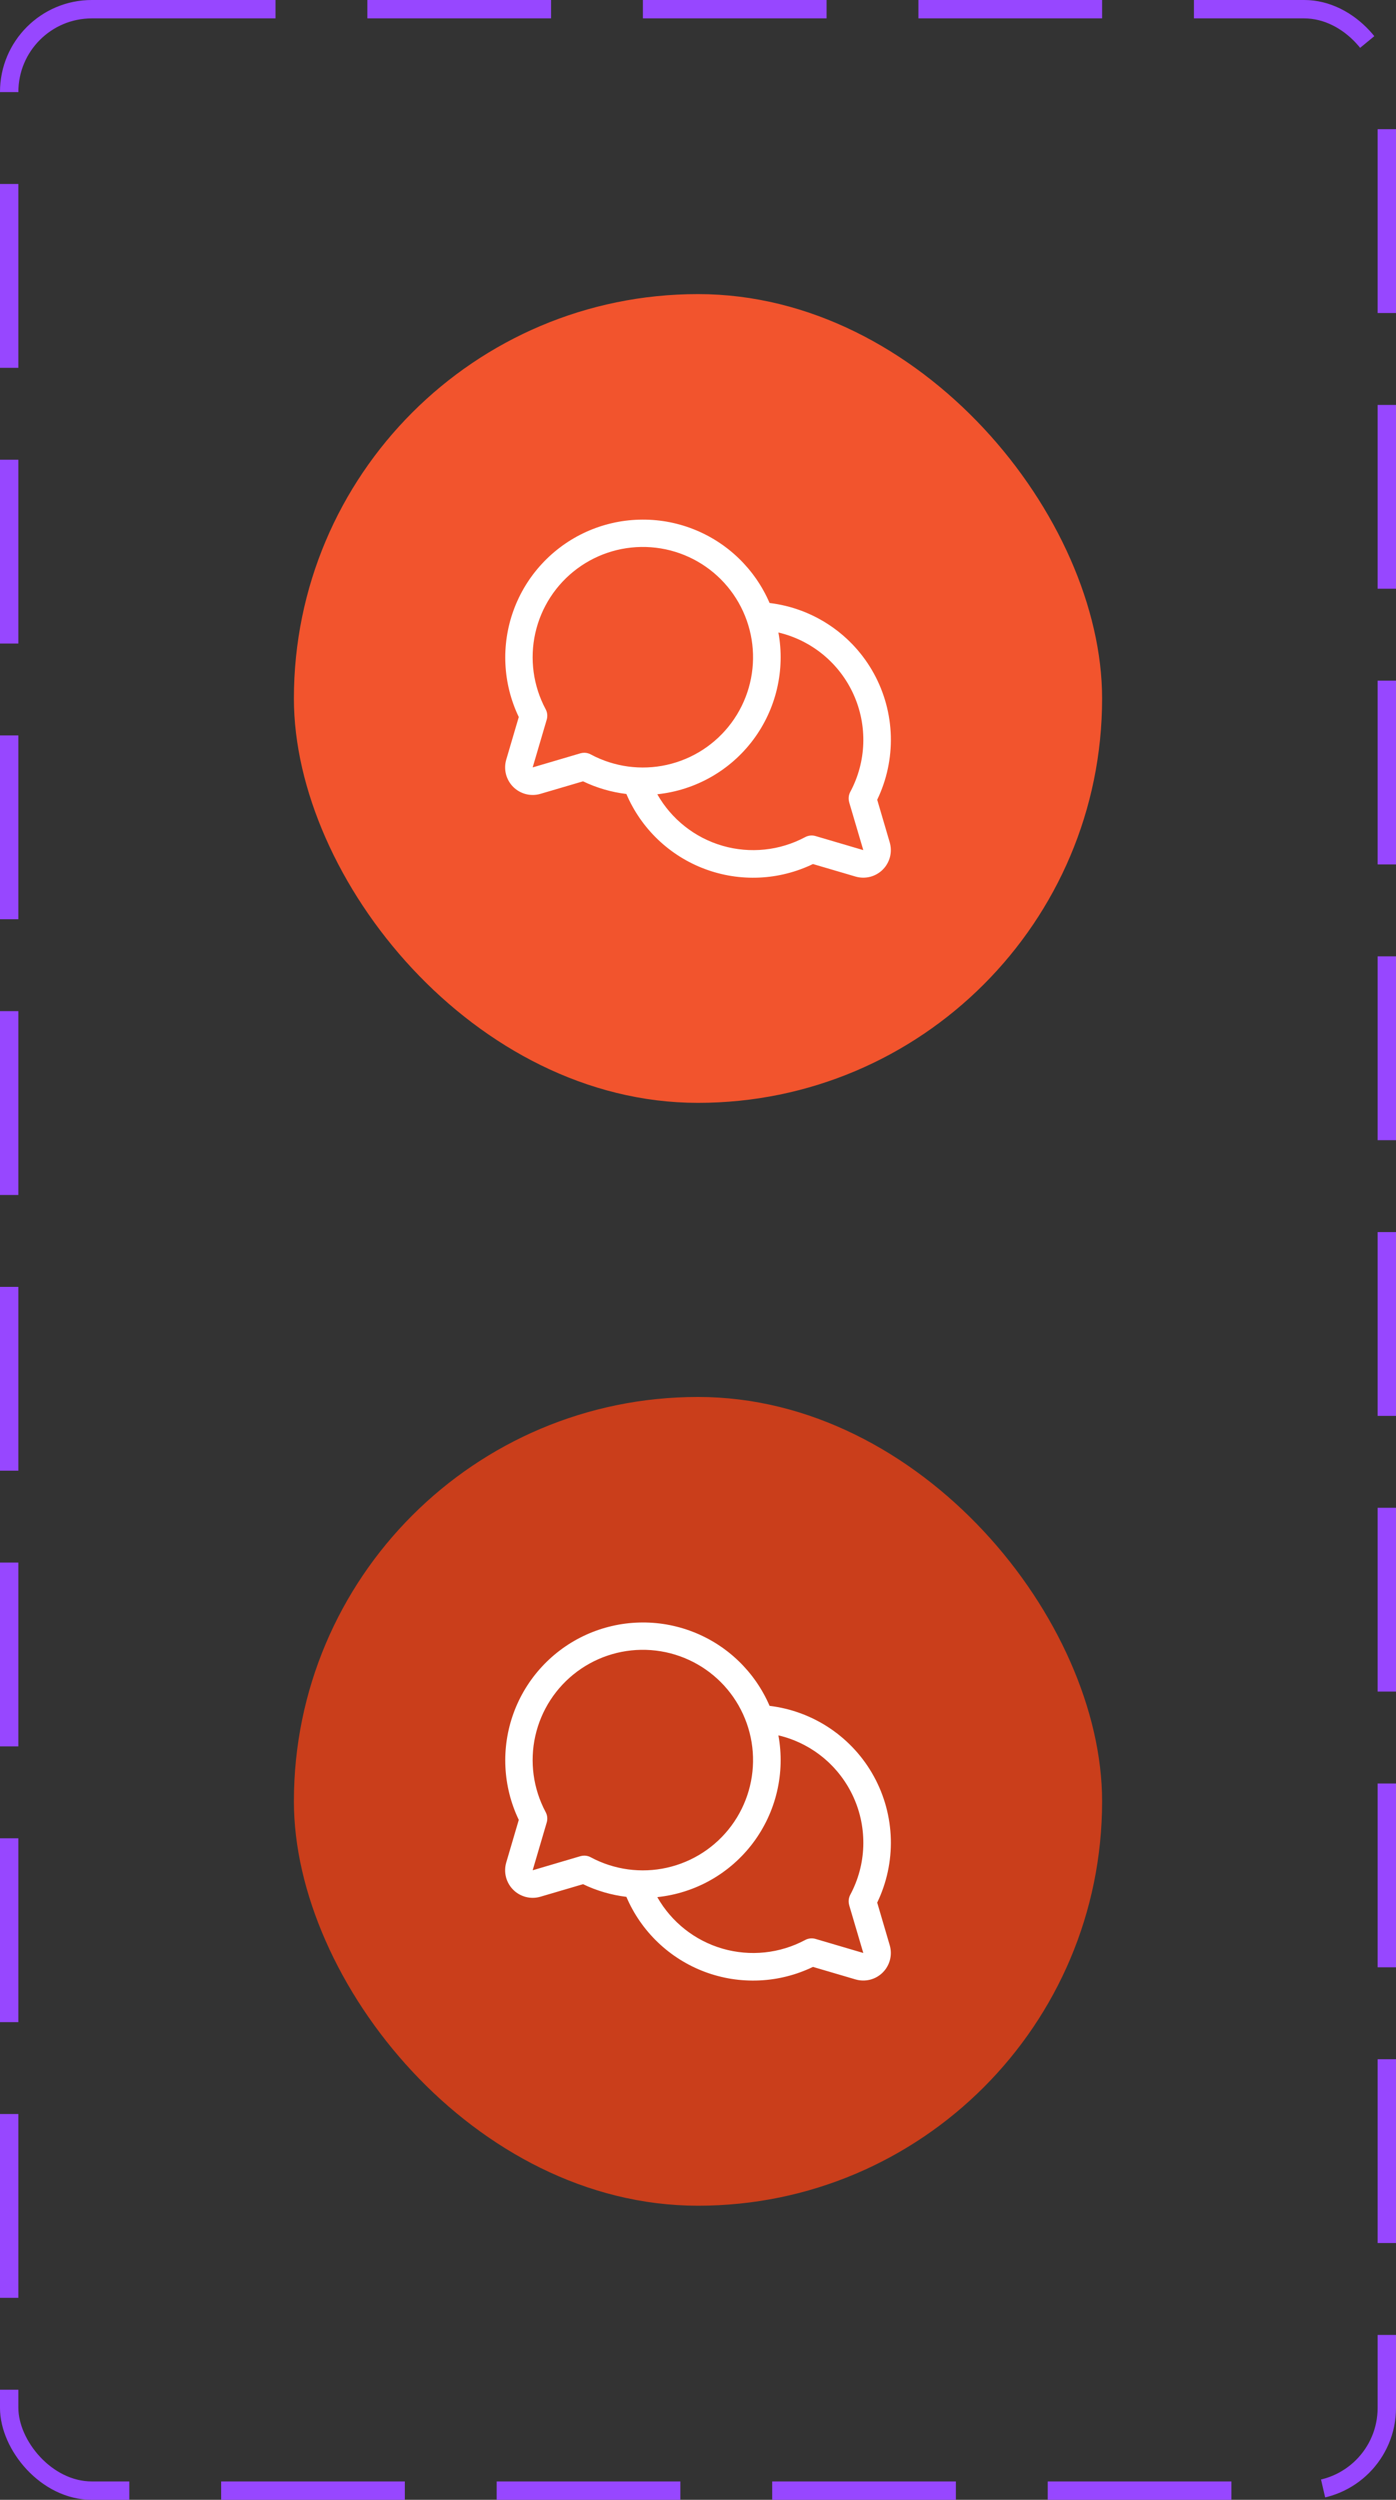 <svg width="76" height="136" viewBox="0 0 76 136" fill="none" xmlns="http://www.w3.org/2000/svg">
<rect x="0" y="0" width="76" height="136" fill="#333333" stroke="none"/>
<rect x="0.5" y="0.5" width="75" height="135" rx="4.5" stroke="#9747FF" stroke-dasharray="10 5"/>
<rect x="16" y="16" width="44" height="44" rx="22" fill="#F2542D"/>
<path d="M47.756 43.509C48.274 42.434 48.528 41.251 48.498 40.058C48.467 38.865 48.152 37.697 47.579 36.65C47.006 35.603 46.191 34.709 45.203 34.04C44.215 33.371 43.081 32.948 41.897 32.805C41.502 31.889 40.929 31.06 40.211 30.368C39.492 29.675 38.643 29.134 37.712 28.774C36.782 28.414 35.789 28.243 34.792 28.272C33.794 28.3 32.813 28.528 31.904 28.94C30.996 29.353 30.179 29.943 29.502 30.675C28.824 31.407 28.299 32.268 27.958 33.205C27.617 34.143 27.467 35.139 27.516 36.136C27.564 37.132 27.812 38.109 28.243 39.009L27.561 41.325C27.485 41.584 27.48 41.858 27.546 42.12C27.613 42.381 27.749 42.619 27.939 42.81C28.13 43.001 28.369 43.136 28.63 43.203C28.891 43.269 29.165 43.264 29.424 43.188L31.741 42.507C32.484 42.864 33.282 43.097 34.101 43.196C34.499 44.128 35.082 44.97 35.815 45.671C36.548 46.372 37.415 46.917 38.364 47.273C39.314 47.63 40.326 47.79 41.339 47.744C42.352 47.698 43.345 47.447 44.258 47.007L46.575 47.688C46.833 47.764 47.107 47.769 47.368 47.703C47.63 47.636 47.868 47.501 48.059 47.31C48.249 47.12 48.385 46.881 48.452 46.62C48.518 46.359 48.513 46.085 48.437 45.826L47.756 43.509ZM31.812 40.953C31.74 40.953 31.669 40.963 31.6 40.983L28.999 41.75L29.765 39.148C29.82 38.959 29.799 38.758 29.706 38.585C29.028 37.316 28.828 35.846 29.143 34.442C29.458 33.038 30.267 31.794 31.423 30.937C32.578 30.08 34.004 29.666 35.438 29.772C36.873 29.878 38.222 30.496 39.24 31.513C40.257 32.531 40.875 33.88 40.981 35.315C41.087 36.749 40.673 38.175 39.816 39.33C38.959 40.486 37.715 41.295 36.311 41.61C34.907 41.925 33.437 41.725 32.168 41.047C32.059 40.986 31.936 40.954 31.812 40.953ZM46.23 43.647L46.999 46.25L44.397 45.484C44.209 45.429 44.007 45.451 43.834 45.543C42.453 46.281 40.839 46.449 39.335 46.014C37.831 45.578 36.557 44.572 35.784 43.211C36.811 43.103 37.805 42.785 38.703 42.276C39.601 41.767 40.384 41.077 41.003 40.251C41.622 39.424 42.064 38.479 42.3 37.474C42.537 36.469 42.563 35.426 42.377 34.41C43.272 34.621 44.106 35.035 44.816 35.619C45.526 36.204 46.091 36.944 46.469 37.781C46.848 38.619 47.028 39.533 46.998 40.452C46.967 41.37 46.725 42.27 46.291 43.08C46.198 43.254 46.177 43.457 46.232 43.647H46.23Z" fill="white"/>
<rect x="16" y="76" width="44" height="44" rx="22" fill="#CA3E1B"/>
<path d="M47.756 103.509C48.274 102.434 48.528 101.251 48.498 100.058C48.467 98.865 48.152 97.697 47.579 96.65C47.006 95.603 46.191 94.709 45.203 94.04C44.215 93.371 43.081 92.948 41.897 92.805C41.502 91.889 40.929 91.06 40.211 90.368C39.492 89.675 38.643 89.133 37.712 88.774C36.782 88.414 35.789 88.243 34.792 88.272C33.794 88.3 32.813 88.528 31.904 88.94C30.996 89.353 30.179 89.943 29.502 90.675C28.824 91.407 28.299 92.268 27.958 93.205C27.617 94.143 27.467 95.139 27.516 96.136C27.564 97.132 27.812 98.109 28.243 99.009L27.561 101.325C27.485 101.584 27.48 101.858 27.546 102.12C27.613 102.381 27.749 102.619 27.939 102.81C28.13 103.001 28.369 103.136 28.63 103.203C28.891 103.269 29.165 103.264 29.424 103.188L31.741 102.507C32.484 102.864 33.282 103.097 34.101 103.196C34.499 104.128 35.082 104.97 35.815 105.671C36.548 106.372 37.415 106.917 38.364 107.274C39.314 107.63 40.326 107.79 41.339 107.744C42.352 107.698 43.345 107.447 44.258 107.007L46.575 107.688C46.833 107.764 47.107 107.769 47.368 107.703C47.63 107.636 47.868 107.501 48.059 107.31C48.249 107.12 48.385 106.881 48.452 106.62C48.518 106.359 48.513 106.085 48.437 105.826L47.756 103.509ZM31.812 100.953C31.74 100.953 31.669 100.963 31.6 100.983L28.999 101.75L29.765 99.147C29.82 98.959 29.799 98.758 29.706 98.585C29.028 97.316 28.828 95.846 29.143 94.442C29.458 93.038 30.267 91.794 31.423 90.937C32.578 90.08 34.004 89.666 35.438 89.772C36.873 89.878 38.222 90.496 39.24 91.513C40.257 92.531 40.875 93.88 40.981 95.315C41.087 96.749 40.673 98.175 39.816 99.33C38.959 100.486 37.715 101.295 36.311 101.61C34.907 101.925 33.437 101.725 32.168 101.047C32.059 100.986 31.936 100.954 31.812 100.953ZM46.23 103.647L46.999 106.25L44.397 105.484C44.209 105.43 44.007 105.451 43.834 105.543C42.453 106.281 40.839 106.449 39.335 106.014C37.831 105.578 36.557 104.572 35.784 103.211C36.811 103.103 37.805 102.785 38.703 102.276C39.601 101.766 40.384 101.077 41.003 100.251C41.622 99.424 42.064 98.479 42.3 97.474C42.537 96.469 42.563 95.426 42.377 94.41C43.272 94.621 44.106 95.035 44.816 95.619C45.526 96.204 46.091 96.944 46.469 97.781C46.848 98.619 47.028 99.533 46.998 100.452C46.967 101.37 46.725 102.27 46.291 103.08C46.198 103.254 46.177 103.457 46.232 103.647H46.23Z" fill="white"/>
</svg>
